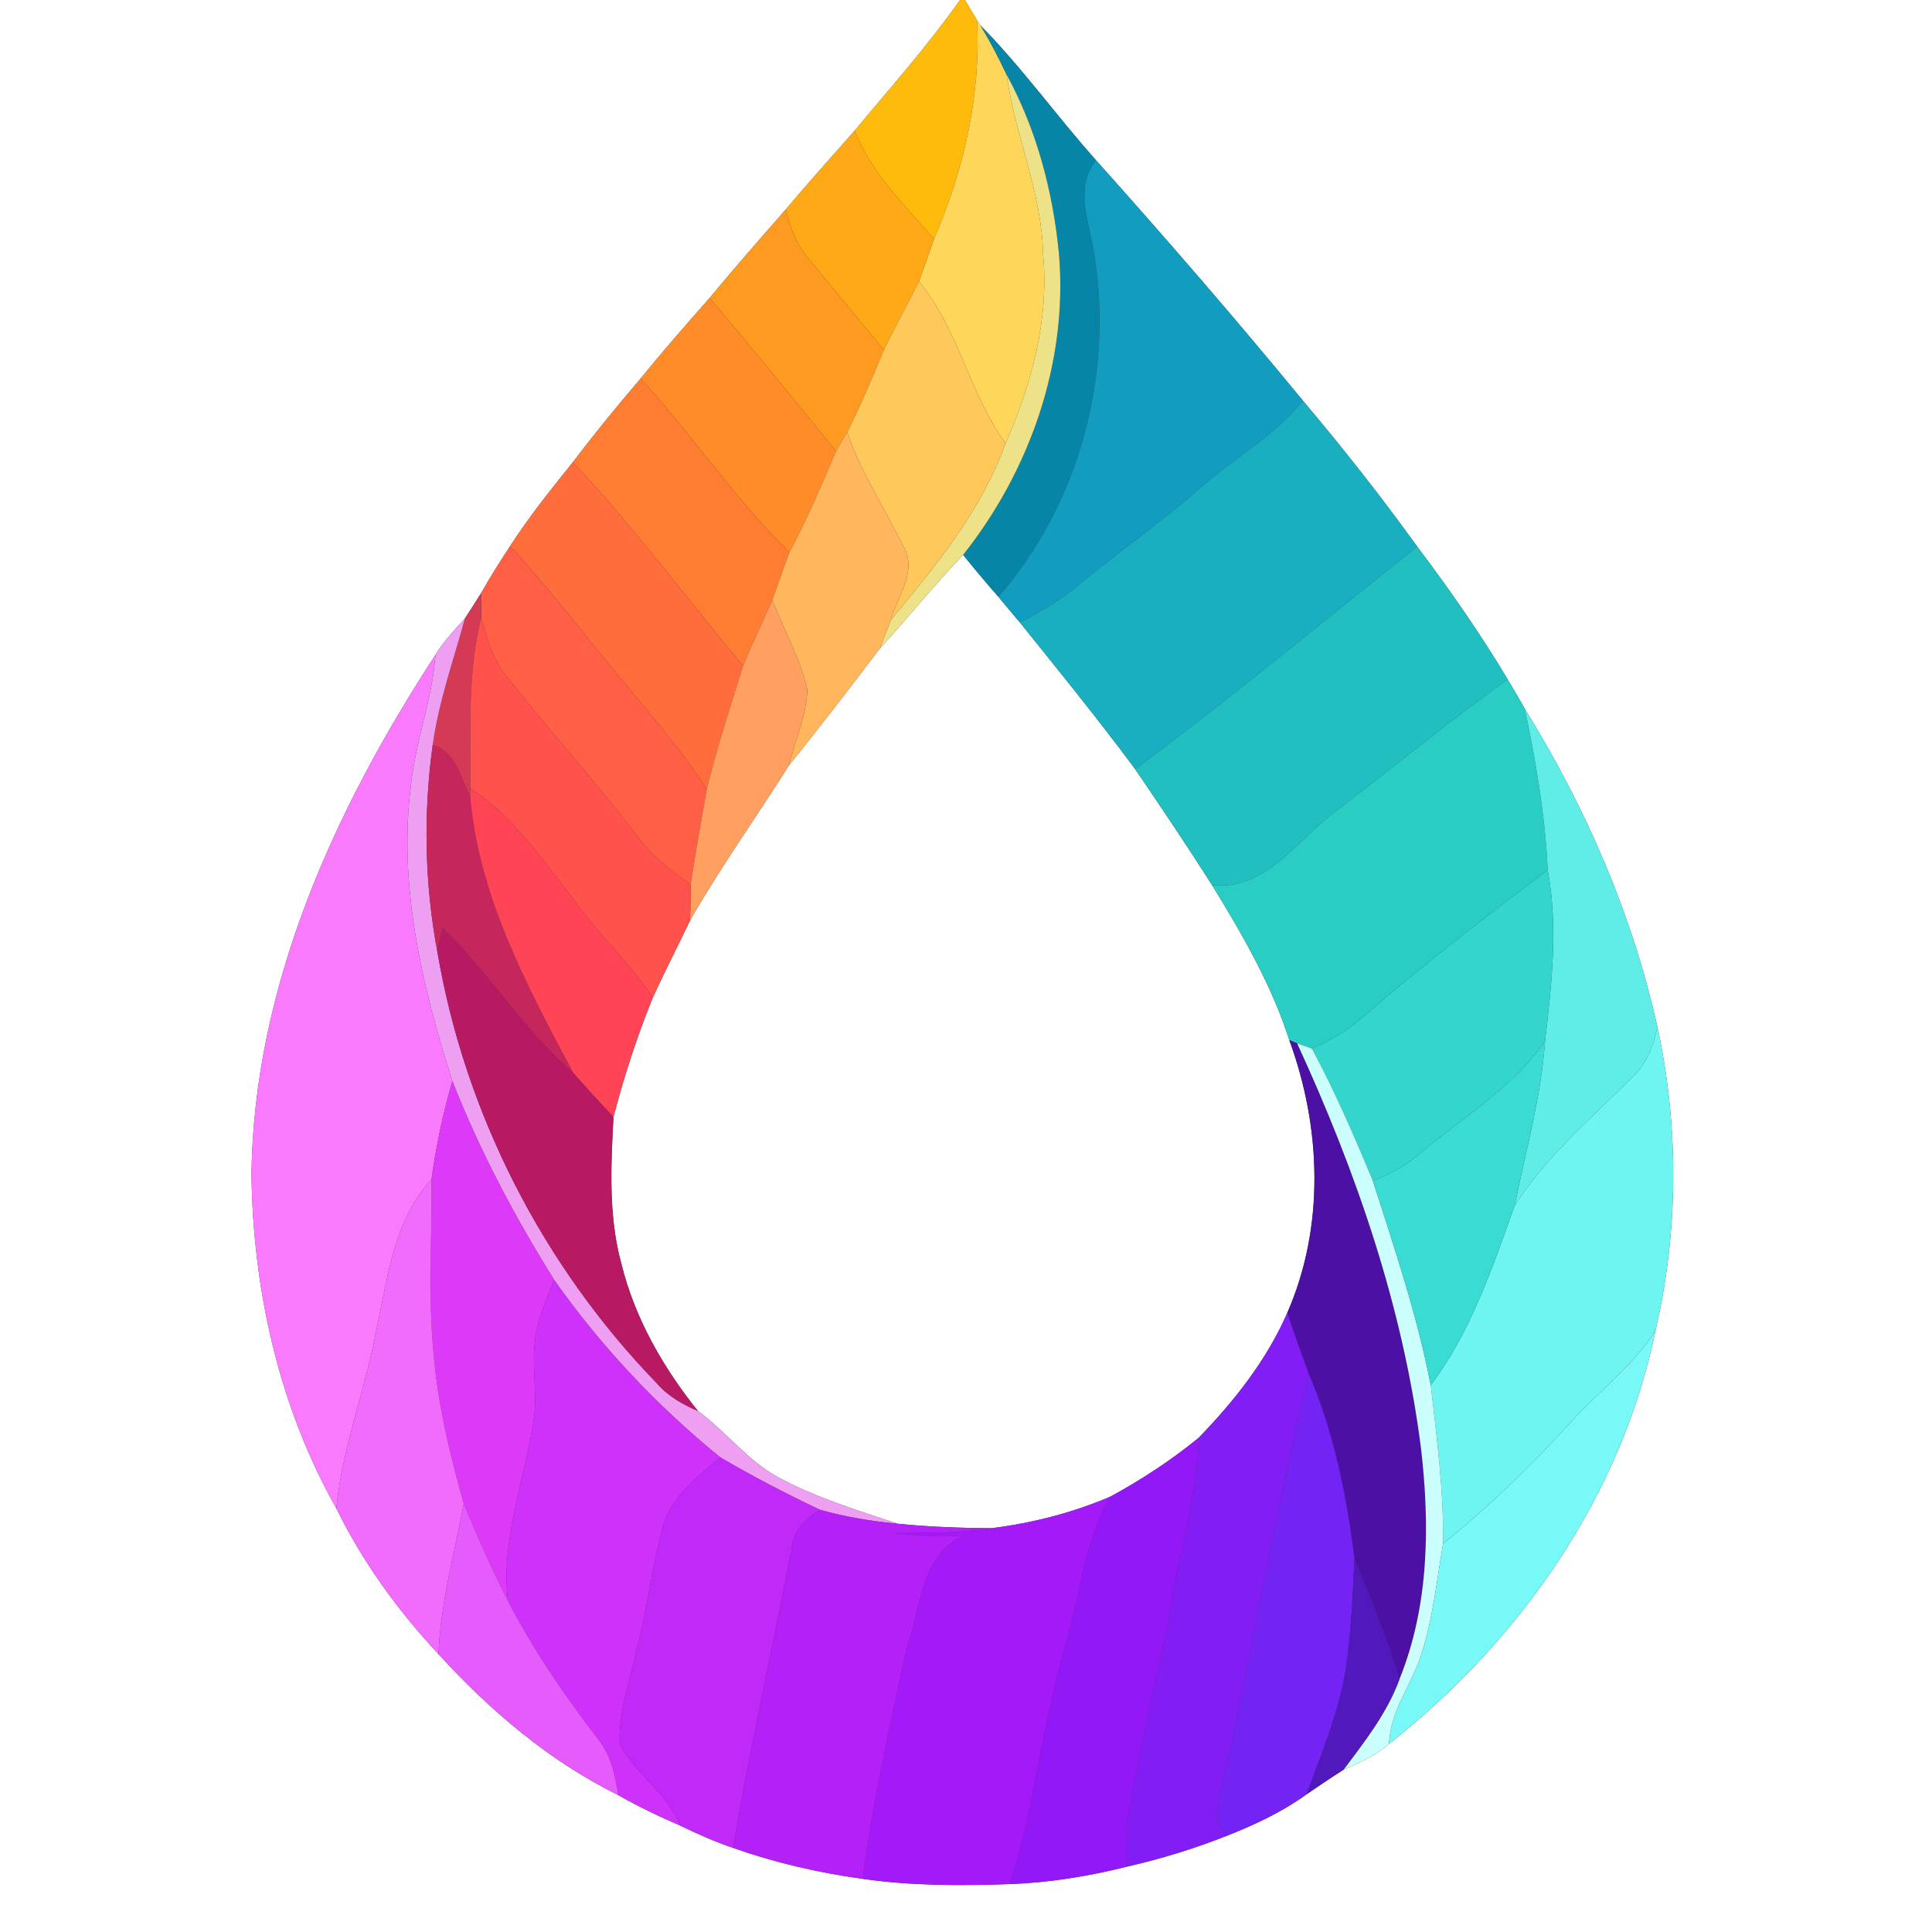 <?xml version="1.0" encoding="UTF-8" ?>
<!DOCTYPE svg PUBLIC "-//W3C//DTD SVG 1.1//EN" "http://www.w3.org/Graphics/SVG/1.1/DTD/svg11.dtd">
<svg width="250pt" height="250pt" viewBox="0 0 250 250" version="1.1" xmlns="http://www.w3.org/2000/svg">
<rect x="0" y="0" width="250" height="250" fill="#333333" stroke="none"/>
<g id="#ffffffff">
<path fill="#ffffff" opacity="1.00" d=" M 0.00 0.00 L 124.23 0.00 C 120.05 5.92 115.22 11.34 110.59 16.91 C 107.61 20.31 104.56 23.66 101.66 27.13 C 98.34 30.90 95.04 34.68 91.83 38.55 C 88.80 41.98 85.78 45.43 82.90 48.99 C 79.87 52.51 76.94 56.11 74.13 59.80 C 71.30 63.34 68.45 66.86 66.01 70.67 C 64.69 72.67 63.42 74.69 62.24 76.77 C 61.56 77.87 60.86 78.95 60.16 80.03 C 58.80 81.52 57.39 82.99 56.35 84.73 C 43.29 104.75 32.87 127.58 32.54 151.87 C 32.72 166.89 36.10 182.04 43.52 195.18 C 46.92 202.11 51.48 208.42 56.74 214.04 C 63.40 221.34 71.10 227.91 80.00 232.28 C 82.59 233.77 85.29 235.05 88.02 236.23 C 90.25 237.32 92.52 238.32 94.87 239.12 C 100.29 241.03 105.93 242.34 111.63 243.12 C 117.93 244.03 124.33 244.02 130.68 243.80 C 135.81 243.61 140.90 242.78 145.87 241.53 C 150.30 240.52 154.65 239.18 158.87 237.50 C 162.45 236.09 165.95 234.44 169.07 232.18 C 170.65 231.10 172.23 230.03 173.85 229.00 C 175.91 228.08 178.05 227.19 179.75 225.65 C 196.73 212.29 209.86 193.50 214.23 172.14 C 217.20 159.30 217.27 145.74 214.46 132.86 C 211.21 118.28 205.16 104.40 197.31 91.72 C 196.59 90.44 195.85 89.17 195.09 87.91 C 191.54 81.96 187.56 76.27 183.39 70.73 C 178.72 64.25 173.76 57.97 168.61 51.86 C 159.92 41.29 150.96 30.94 141.83 20.74 C 136.72 15.02 132.25 8.74 126.86 3.28 L 126.43 2.62 C 125.91 1.75 125.39 0.87 124.86 0.00 L 250.00 0.00 L 250.00 250.00 L 0.00 250.00 L 0.00 0.00 Z" />
<path fill="#ffffff" opacity="1.00" d=" M 113.86 83.90 C 117.52 79.92 120.89 75.70 124.63 71.80 C 126.11 73.64 127.63 75.44 129.19 77.22 C 130.11 78.34 131.04 79.45 131.98 80.55 C 137.02 86.82 142.09 93.06 146.89 99.52 C 150.26 104.49 153.62 109.46 156.84 114.53 C 160.75 120.91 164.54 127.43 166.84 134.60 C 170.98 145.92 171.45 158.70 166.58 169.87 C 163.91 176.00 159.73 181.28 155.11 186.05 C 151.55 188.96 147.69 191.49 143.65 193.68 C 138.76 195.76 133.57 197.09 128.30 197.75 C 124.25 197.72 120.19 197.58 116.16 197.17 C 110.94 195.44 105.64 193.82 100.78 191.21 C 96.75 189.04 93.98 185.26 90.32 182.59 C 85.82 176.99 82.16 170.61 80.42 163.59 C 78.71 157.39 79.05 150.89 79.38 144.54 C 80.75 139.29 82.43 134.11 84.47 129.09 C 86.01 125.73 87.70 122.45 89.29 119.12 C 93.19 112.23 97.85 105.80 102.05 99.09 C 106.08 94.10 109.98 89.01 113.86 83.90 Z" />
</g>
<g id="#ffbb0bff">
<path fill="#ffbb0b" opacity="1.00" d=" M 124.23 0.00 L 124.86 0.00 C 125.39 0.87 125.91 1.75 126.43 2.62 C 126.94 12.38 124.73 21.98 120.87 30.91 C 117.04 26.56 112.77 22.41 110.59 16.91 C 115.22 11.34 120.05 5.92 124.23 0.00 Z" />
</g>
<g id="#fed75aff">
<path fill="#fed75a" opacity="1.00" d=" M 126.43 2.62 L 126.86 3.28 C 128.11 5.34 129.23 7.48 130.26 9.67 C 131.34 17.54 134.83 24.93 134.98 32.95 C 135.77 41.39 133.48 49.70 130.12 57.37 C 125.40 50.89 124.07 42.62 118.91 36.44 C 119.56 34.59 120.23 32.75 120.87 30.91 C 124.73 21.98 126.94 12.38 126.43 2.62 Z" />
</g>
<g id="#0785a6ff">
<path fill="#0785a6" opacity="1.00" d=" M 126.86 3.28 C 132.25 8.74 136.72 15.02 141.83 20.74 C 138.84 24.51 141.14 29.17 141.66 33.36 C 144.05 48.83 139.50 65.41 129.19 77.22 C 127.63 75.44 126.11 73.64 124.63 71.80 C 133.27 60.91 138.19 46.89 137.04 32.94 C 136.27 24.86 134.17 16.82 130.26 9.67 C 129.23 7.48 128.11 5.34 126.86 3.28 Z" />
</g>
<g id="#ede288ff">
<path fill="#ede288" opacity="1.00" d=" M 130.26 9.67 C 134.17 16.82 136.27 24.86 137.04 32.94 C 138.19 46.89 133.27 60.91 124.63 71.80 C 120.89 75.70 117.52 79.92 113.86 83.90 C 114.35 82.66 114.80 81.41 115.30 80.18 C 121.12 73.21 127.01 66.02 130.12 57.37 C 133.48 49.70 135.77 41.39 134.98 32.95 C 134.83 24.93 131.34 17.54 130.26 9.67 Z" />
</g>
<g id="#ffa917ff">
<path fill="#ffa917" opacity="1.00" d=" M 101.66 27.13 C 104.56 23.66 107.61 20.31 110.59 16.91 C 112.77 22.41 117.04 26.56 120.87 30.91 C 120.23 32.75 119.56 34.59 118.91 36.44 C 117.41 39.39 115.84 42.31 114.37 45.28 C 111.13 41.31 107.82 37.39 104.59 33.40 C 103.05 31.61 102.25 29.38 101.66 27.13 Z" />
</g>
<g id="#129dc0ff">
<path fill="#129dc0" opacity="1.00" d=" M 141.83 20.74 C 150.96 30.94 159.92 41.29 168.61 51.86 C 164.86 56.46 159.60 59.33 155.22 63.22 C 150.22 67.61 144.75 71.41 139.63 75.66 C 137.29 77.60 134.69 79.19 131.98 80.55 C 131.04 79.45 130.11 78.34 129.19 77.22 C 139.50 65.41 144.05 48.83 141.66 33.36 C 141.14 29.17 138.84 24.51 141.83 20.74 Z" />
</g>
<g id="#ff9a20ff">
<path fill="#ff9a20" opacity="1.00" d=" M 91.83 38.55 C 95.04 34.68 98.34 30.90 101.66 27.13 C 102.25 29.38 103.05 31.61 104.59 33.40 C 107.82 37.39 111.13 41.31 114.37 45.28 C 112.92 48.88 111.36 52.43 109.64 55.91 C 109.13 56.72 108.64 57.54 108.18 58.38 C 102.79 51.73 97.34 45.11 91.83 38.55 Z" />
</g>
<g id="#ffc85bff">
<path fill="#ffc85b" opacity="1.00" d=" M 114.37 45.28 C 115.84 42.31 117.41 39.39 118.91 36.44 C 124.07 42.62 125.40 50.89 130.12 57.37 C 127.01 66.02 121.12 73.21 115.30 80.18 C 116.09 77.22 118.64 74.09 117.04 71.00 C 114.61 65.95 111.42 61.27 109.64 55.91 C 111.36 52.43 112.92 48.88 114.37 45.28 Z" />
</g>
<g id="#ff8b29ff">
<path fill="#ff8b29" opacity="1.00" d=" M 82.90 48.99 C 85.78 45.43 88.80 41.98 91.83 38.55 C 97.34 45.11 102.79 51.73 108.18 58.38 C 106.33 62.82 104.40 67.23 102.15 71.48 C 95.08 64.57 89.58 56.27 82.90 48.99 Z" />
</g>
<g id="#ff7c33ff">
<path fill="#ff7c33" opacity="1.00" d=" M 74.13 59.80 C 76.94 56.11 79.87 52.51 82.90 48.99 C 89.58 56.27 95.08 64.57 102.15 71.48 C 101.38 73.51 100.68 75.58 99.94 77.62 C 98.69 80.48 97.34 83.28 96.16 86.17 C 88.81 77.39 81.98 68.15 74.13 59.80 Z" />
</g>
<g id="#1aafc0ff">
<path fill="#1aafc0" opacity="1.00" d=" M 168.61 51.86 C 173.76 57.97 178.72 64.25 183.39 70.73 C 171.25 80.36 159.34 90.31 146.89 99.52 C 142.09 93.06 137.02 86.82 131.98 80.55 C 134.69 79.19 137.29 77.60 139.63 75.66 C 144.75 71.41 150.22 67.61 155.22 63.22 C 159.60 59.33 164.86 56.46 168.61 51.86 Z" />
</g>
<g id="#ffb65dff">
<path fill="#ffb65d" opacity="1.00" d=" M 108.18 58.38 C 108.64 57.54 109.13 56.72 109.64 55.91 C 111.42 61.27 114.61 65.95 117.04 71.00 C 118.64 74.09 116.09 77.22 115.30 80.18 C 114.80 81.41 114.35 82.66 113.86 83.90 C 109.98 89.01 106.08 94.10 102.05 99.09 C 102.90 95.82 104.36 92.62 104.47 89.22 C 103.55 85.15 101.39 81.50 99.94 77.62 C 100.68 75.58 101.38 73.51 102.15 71.48 C 104.40 67.23 106.33 62.82 108.18 58.38 Z" />
</g>
<g id="#ff6d3dff">
<path fill="#ff6d3d" opacity="1.00" d=" M 74.13 59.80 C 81.98 68.15 88.81 77.39 96.16 86.17 C 94.49 91.47 92.76 96.75 91.45 102.16 C 88.48 97.38 84.73 93.16 81.17 88.82 C 76.11 82.78 71.37 76.46 66.01 70.67 C 68.45 66.86 71.30 63.34 74.13 59.80 Z" />
</g>
<g id="#ff5f45ff">
<path fill="#ff5f45" opacity="1.00" d=" M 62.24 76.77 C 63.42 74.69 64.69 72.67 66.01 70.67 C 71.37 76.46 76.11 82.78 81.17 88.82 C 84.73 93.16 88.48 97.38 91.45 102.16 C 90.73 106.25 89.99 110.33 89.37 114.44 C 86.88 112.71 84.43 110.85 82.61 108.39 C 77.15 101.22 71.08 94.56 65.51 87.48 C 63.73 85.30 62.96 82.54 62.28 79.86 C 62.26 78.83 62.24 77.80 62.24 76.77 Z" />
</g>
<g id="#22bfc0ff">
<path fill="#22bfc0" opacity="1.00" d=" M 183.39 70.73 C 187.56 76.27 191.54 81.96 195.09 87.91 C 187.30 93.44 179.97 99.56 172.37 105.34 C 167.64 108.98 163.60 115.27 156.84 114.53 C 153.62 109.46 150.26 104.49 146.89 99.52 C 159.34 90.31 171.25 80.36 183.39 70.73 Z" />
</g>
<g id="#d53a54ff">
<path fill="#d53a54" opacity="1.00" d=" M 62.24 76.77 C 62.24 77.80 62.26 78.83 62.28 79.86 C 60.46 87.12 60.91 94.60 60.85 102.01 L 60.84 103.03 C 59.53 100.69 58.98 97.18 55.99 96.42 C 56.76 90.81 58.68 85.47 60.16 80.03 C 60.86 78.95 61.56 77.87 62.24 76.77 Z" />
</g>
<g id="#ffa060ff">
<path fill="#ffa060" opacity="1.00" d=" M 96.16 86.17 C 97.34 83.28 98.69 80.48 99.94 77.62 C 101.39 81.50 103.55 85.15 104.47 89.22 C 104.36 92.62 102.90 95.82 102.05 99.09 C 97.85 105.80 93.19 112.23 89.29 119.12 C 89.35 117.56 89.36 116.00 89.37 114.44 C 89.99 110.33 90.73 106.25 91.45 102.16 C 92.76 96.75 94.49 91.47 96.16 86.17 Z" />
</g>
<g id="#ef9ff1ff">
<path fill="#ef9ff1" opacity="1.00" d=" M 56.35 84.73 C 57.39 82.99 58.80 81.52 60.16 80.03 C 58.68 85.47 56.76 90.81 55.99 96.42 C 54.77 105.29 54.94 114.38 56.60 123.18 C 60.15 144.07 70.25 163.79 84.99 178.99 C 86.42 180.66 88.33 181.73 90.32 182.59 C 93.98 185.26 96.75 189.04 100.78 191.21 C 105.64 193.82 110.94 195.44 116.16 197.17 C 112.76 196.86 109.40 196.29 106.11 195.37 C 101.71 193.29 97.39 191.04 93.20 188.58 C 85.03 181.94 77.78 174.24 71.72 165.64 C 66.60 157.45 62.07 148.90 58.54 139.90 C 54.59 127.51 51.48 114.41 53.21 101.35 C 53.82 95.73 55.97 90.39 56.35 84.73 Z" />
</g>
<g id="#ff524dff">
<path fill="#ff524d" opacity="1.00" d=" M 60.85 102.01 C 60.91 94.60 60.46 87.12 62.28 79.86 C 62.96 82.54 63.73 85.30 65.51 87.48 C 71.08 94.56 77.15 101.22 82.61 108.39 C 84.43 110.85 86.88 112.71 89.37 114.44 C 89.36 116.00 89.35 117.56 89.29 119.12 C 87.70 122.45 86.01 125.73 84.47 129.09 C 81.50 124.62 77.51 120.96 74.39 116.60 C 70.29 111.39 66.49 105.69 60.85 102.01 Z" />
</g>
<g id="#f97afdff">
<path fill="#f97afd" opacity="1.00" d=" M 56.35 84.73 C 55.97 90.39 53.82 95.73 53.21 101.35 C 51.48 114.41 54.59 127.51 58.54 139.90 C 57.31 144.06 56.44 148.32 55.83 152.62 C 50.98 157.87 50.19 165.20 48.75 171.88 C 47.30 179.72 44.31 187.22 43.52 195.18 C 36.10 182.04 32.72 166.89 32.54 151.87 C 32.87 127.58 43.29 104.75 56.35 84.73 Z" />
</g>
<g id="#29cdc3ff">
<path fill="#29cdc3" opacity="1.00" d=" M 195.09 87.91 C 195.85 89.17 196.59 90.44 197.31 91.72 C 198.75 98.60 199.95 105.54 200.27 112.57 C 192.20 118.69 184.13 124.83 176.50 131.50 C 174.50 133.27 172.19 134.62 169.76 135.69 C 169.28 135.52 168.33 135.18 167.85 135.01 C 167.60 134.91 167.09 134.70 166.84 134.60 C 164.54 127.43 160.75 120.91 156.84 114.53 C 163.60 115.27 167.64 108.98 172.37 105.34 C 179.97 99.56 187.30 93.44 195.09 87.91 Z" />
</g>
<g id="#60ece7ff">
<path fill="#60ece7" opacity="1.00" d=" M 197.31 91.72 C 205.16 104.40 211.21 118.28 214.46 132.86 C 214.00 135.25 213.12 137.61 211.31 139.30 C 205.98 144.68 200.05 149.60 195.98 156.07 C 197.41 149.00 199.41 142.01 199.92 134.77 C 200.78 127.41 201.64 119.93 200.27 112.57 C 199.95 105.54 198.75 98.60 197.31 91.72 Z" />
</g>
<g id="#c5275dff">
<path fill="#c5275d" opacity="1.00" d=" M 55.99 96.42 C 58.98 97.18 59.53 100.69 60.84 103.03 C 61.94 116.01 68.20 127.60 74.20 138.87 C 67.77 133.32 63.32 125.97 57.28 120.07 C 57.11 120.85 56.77 122.41 56.60 123.18 C 54.94 114.38 54.77 105.29 55.99 96.42 Z" />
</g>
<g id="#ff4555ff">
<path fill="#ff4555" opacity="1.00" d=" M 60.85 102.01 C 66.49 105.69 70.29 111.39 74.39 116.60 C 77.51 120.96 81.50 124.62 84.47 129.09 C 82.43 134.11 80.75 139.29 79.38 144.54 C 77.63 142.67 75.89 140.80 74.20 138.87 C 68.20 127.60 61.94 116.01 60.84 103.03 L 60.85 102.01 Z" />
</g>
<g id="#33d5ccff">
<path fill="#33d5cc" opacity="1.00" d=" M 176.50 131.50 C 184.13 124.83 192.20 118.69 200.27 112.57 C 201.64 119.93 200.78 127.41 199.92 134.77 C 195.57 140.87 189.07 144.74 183.44 149.48 C 181.74 150.95 179.73 151.97 177.65 152.79 C 175.23 147.00 172.75 141.22 169.76 135.69 C 172.19 134.62 174.50 133.27 176.50 131.50 Z" />
</g>
<g id="#b71a63ff">
<path fill="#b71a63" opacity="1.00" d=" M 57.28 120.07 C 63.32 125.97 67.77 133.32 74.20 138.87 C 75.89 140.80 77.63 142.67 79.38 144.54 C 79.05 150.89 78.71 157.39 80.42 163.59 C 82.16 170.61 85.82 176.99 90.32 182.59 C 88.33 181.73 86.42 180.66 84.99 178.99 C 70.25 163.79 60.15 144.07 56.60 123.18 C 56.77 122.41 57.11 120.85 57.28 120.07 Z" />
</g>
<g id="#6ef5f1ff">
<path fill="#6ef5f1" opacity="1.00" d=" M 214.46 132.86 C 217.27 145.74 217.20 159.30 214.23 172.14 C 211.30 176.81 206.78 180.09 203.14 184.15 C 198.06 189.75 192.61 195.01 186.73 199.76 C 186.83 192.89 185.92 186.07 185.14 179.25 C 190.33 172.36 193.09 164.10 195.98 156.07 C 200.05 149.60 205.98 144.68 211.31 139.30 C 213.12 137.61 214.00 135.25 214.46 132.86 Z" />
</g>
<g id="#4d10a4ff">
<path fill="#4d10a4" opacity="1.00" d=" M 166.84 134.60 C 167.09 134.70 167.60 134.91 167.85 135.01 C 175.50 151.62 181.55 169.15 183.87 187.35 C 185.04 197.35 184.93 207.83 181.09 217.28 C 179.54 211.94 177.39 206.81 175.26 201.68 C 174.24 193.54 172.64 185.41 169.38 177.84 C 168.43 175.19 167.42 172.56 166.58 169.87 C 171.45 158.70 170.98 145.92 166.84 134.60 Z" />
</g>
<g id="#cafffeff">
<path fill="#cafffe" opacity="1.00" d=" M 167.85 135.01 C 168.33 135.18 169.28 135.52 169.76 135.69 C 172.75 141.22 175.23 147.00 177.65 152.79 C 180.45 161.53 183.40 170.23 185.14 179.25 C 185.92 186.07 186.83 192.89 186.73 199.76 C 185.92 204.50 185.44 209.32 183.97 213.92 C 182.75 217.91 179.88 221.34 179.75 225.65 C 178.05 227.19 175.91 228.08 173.85 229.00 C 176.60 225.33 179.50 221.64 181.09 217.28 C 184.93 207.83 185.04 197.35 183.87 187.35 C 181.55 169.15 175.50 151.62 167.85 135.01 Z" />
</g>
<g id="#3adbd3ff">
<path fill="#3adbd3" opacity="1.00" d=" M 183.44 149.48 C 189.07 144.74 195.57 140.87 199.92 134.77 C 199.41 142.01 197.41 149.00 195.98 156.07 C 193.09 164.10 190.33 172.36 185.14 179.25 C 183.40 170.23 180.45 161.53 177.65 152.79 C 179.73 151.97 181.74 150.95 183.44 149.48 Z" />
</g>
<g id="#dd39f9ff">
<path fill="#dd39f9" opacity="1.00" d=" M 55.83 152.62 C 56.44 148.32 57.31 144.06 58.54 139.90 C 62.07 148.90 66.60 157.45 71.72 165.64 C 70.69 168.17 69.55 170.70 69.23 173.44 C 68.81 176.66 69.48 179.91 69.14 183.13 C 68.09 191.13 64.75 198.96 65.73 207.14 C 63.63 203.03 61.76 198.81 60.01 194.55 C 58.20 188.16 56.64 181.67 56.10 175.04 C 55.38 167.58 55.92 160.09 55.83 152.62 Z" />
</g>
<g id="#f16cfcff">
<path fill="#f16cfc" opacity="1.00" d=" M 48.75 171.88 C 50.19 165.20 50.98 157.87 55.83 152.62 C 55.92 160.09 55.38 167.58 56.10 175.04 C 56.64 181.67 58.20 188.16 60.01 194.55 C 58.81 201.03 57.01 207.42 56.74 214.04 C 51.48 208.42 46.92 202.11 43.52 195.18 C 44.31 187.22 47.30 179.72 48.75 171.88 Z" />
</g>
<g id="#ce31f9ff">
<path fill="#ce31f9" opacity="1.00" d=" M 69.23 173.44 C 69.55 170.70 70.69 168.17 71.72 165.64 C 77.78 174.24 85.03 181.94 93.20 188.58 C 90.24 191.17 86.75 193.73 85.74 197.75 C 84.31 202.90 83.77 208.24 82.40 213.40 C 81.51 217.48 80.00 221.53 80.19 225.75 C 82.32 229.58 86.37 232.03 88.02 236.23 C 85.29 235.05 82.59 233.77 80.00 232.28 C 79.59 229.63 78.99 226.92 77.22 224.81 C 72.94 219.23 68.95 213.40 65.73 207.14 C 64.75 198.96 68.09 191.13 69.14 183.13 C 69.48 179.91 68.81 176.66 69.23 173.44 Z" />
</g>
<g id="#821ef5ff">
<path fill="#821ef5" opacity="1.00" d=" M 155.11 186.05 C 159.73 181.28 163.91 176.00 166.58 169.87 C 167.42 172.56 168.43 175.19 169.38 177.84 C 165.30 194.40 162.46 211.24 158.86 227.91 C 158.33 230.50 157.39 233.06 157.44 235.74 C 157.80 236.18 158.51 237.06 158.87 237.50 C 154.65 239.18 150.30 240.52 145.87 241.53 C 145.72 239.67 145.56 237.79 145.84 235.93 C 147.58 225.55 150.25 215.36 152.00 204.99 C 153.25 198.71 154.99 192.50 155.11 186.05 Z" />
</g>
<g id="#78f9f7ff">
<path fill="#78f9f7" opacity="1.00" d=" M 203.14 184.15 C 206.78 180.09 211.30 176.81 214.23 172.14 C 209.86 193.50 196.73 212.29 179.75 225.65 C 179.88 221.34 182.75 217.91 183.97 213.92 C 185.44 209.32 185.92 204.50 186.73 199.76 C 192.61 195.01 198.06 189.75 203.14 184.15 Z" />
</g>
<g id="#7323f4ff">
<path fill="#7323f4" opacity="1.00" d=" M 169.38 177.84 C 172.64 185.41 174.24 193.54 175.26 201.68 C 175.08 205.94 174.87 210.20 174.36 214.44 C 173.64 220.62 171.21 226.39 169.07 232.18 C 165.95 234.44 162.45 236.09 158.87 237.50 C 158.51 237.06 157.80 236.18 157.44 235.74 C 157.39 233.06 158.33 230.50 158.86 227.91 C 162.46 211.24 165.30 194.40 169.38 177.84 Z" />
</g>
<g id="#9318f7ff">
<path fill="#9318f7" opacity="1.00" d=" M 143.65 193.68 C 147.69 191.49 151.55 188.96 155.11 186.05 C 154.99 192.50 153.25 198.71 152.00 204.99 C 150.25 215.36 147.58 225.55 145.84 235.93 C 145.56 237.79 145.72 239.67 145.87 241.53 C 140.90 242.78 135.81 243.61 130.68 243.80 C 133.93 233.69 134.87 223.05 137.88 212.88 C 139.72 206.45 140.33 199.60 143.65 193.68 Z" />
</g>
<g id="#c129f8ff">
<path fill="#c129f8" opacity="1.00" d=" M 85.74 197.75 C 86.75 193.73 90.24 191.17 93.20 188.58 C 97.39 191.04 101.71 193.29 106.11 195.37 C 104.24 196.50 102.64 198.10 102.45 200.40 C 99.98 213.32 97.05 226.15 94.87 239.12 C 92.52 238.32 90.25 237.32 88.02 236.23 C 86.37 232.03 82.32 229.58 80.19 225.75 C 80.00 221.53 81.51 217.48 82.40 213.40 C 83.77 208.24 84.31 202.90 85.74 197.75 Z" />
</g>
<g id="#a419f8ff">
<path fill="#a419f8" opacity="1.00" d=" M 128.30 197.75 C 133.57 197.09 138.76 195.76 143.65 193.68 C 140.33 199.60 139.72 206.45 137.88 212.88 C 134.87 223.05 133.93 233.69 130.68 243.80 C 124.33 244.02 117.93 244.03 111.63 243.12 C 112.95 233.06 115.17 223.14 117.33 213.23 C 119.22 208.11 119.03 201.12 124.86 198.67 C 121.86 198.97 118.89 198.75 115.92 198.40 C 120.05 198.30 124.21 198.43 128.30 197.75 Z" />
</g>
<g id="#e55bfbff">
<path fill="#e55bfb" opacity="1.00" d=" M 56.74 214.04 C 57.01 207.42 58.81 201.03 60.01 194.55 C 61.76 198.81 63.63 203.03 65.73 207.14 C 68.95 213.40 72.94 219.23 77.22 224.81 C 78.99 226.92 79.59 229.63 80.00 232.28 C 71.10 227.91 63.40 221.34 56.74 214.04 Z" />
</g>
<g id="#b321f8ff">
<path fill="#b321f8" opacity="1.00" d=" M 102.45 200.40 C 102.64 198.10 104.24 196.50 106.11 195.37 C 109.40 196.29 112.76 196.86 116.16 197.17 C 120.19 197.58 124.25 197.72 128.30 197.75 C 124.21 198.43 120.05 198.30 115.92 198.40 C 118.89 198.75 121.86 198.97 124.86 198.67 C 119.03 201.12 119.22 208.11 117.33 213.23 C 115.17 223.14 112.95 233.06 111.63 243.12 C 105.93 242.34 100.29 241.03 94.87 239.12 C 97.05 226.15 99.98 213.32 102.45 200.40 Z" />
</g>
<g id="#5118bbff">
<path fill="#5118bb" opacity="1.00" d=" M 175.26 201.68 C 177.39 206.81 179.54 211.94 181.09 217.28 C 179.50 221.64 176.60 225.33 173.85 229.00 C 172.23 230.03 170.65 231.10 169.07 232.18 C 171.21 226.39 173.64 220.62 174.36 214.44 C 174.87 210.20 175.08 205.94 175.26 201.68 Z" />
</g>
</svg>
